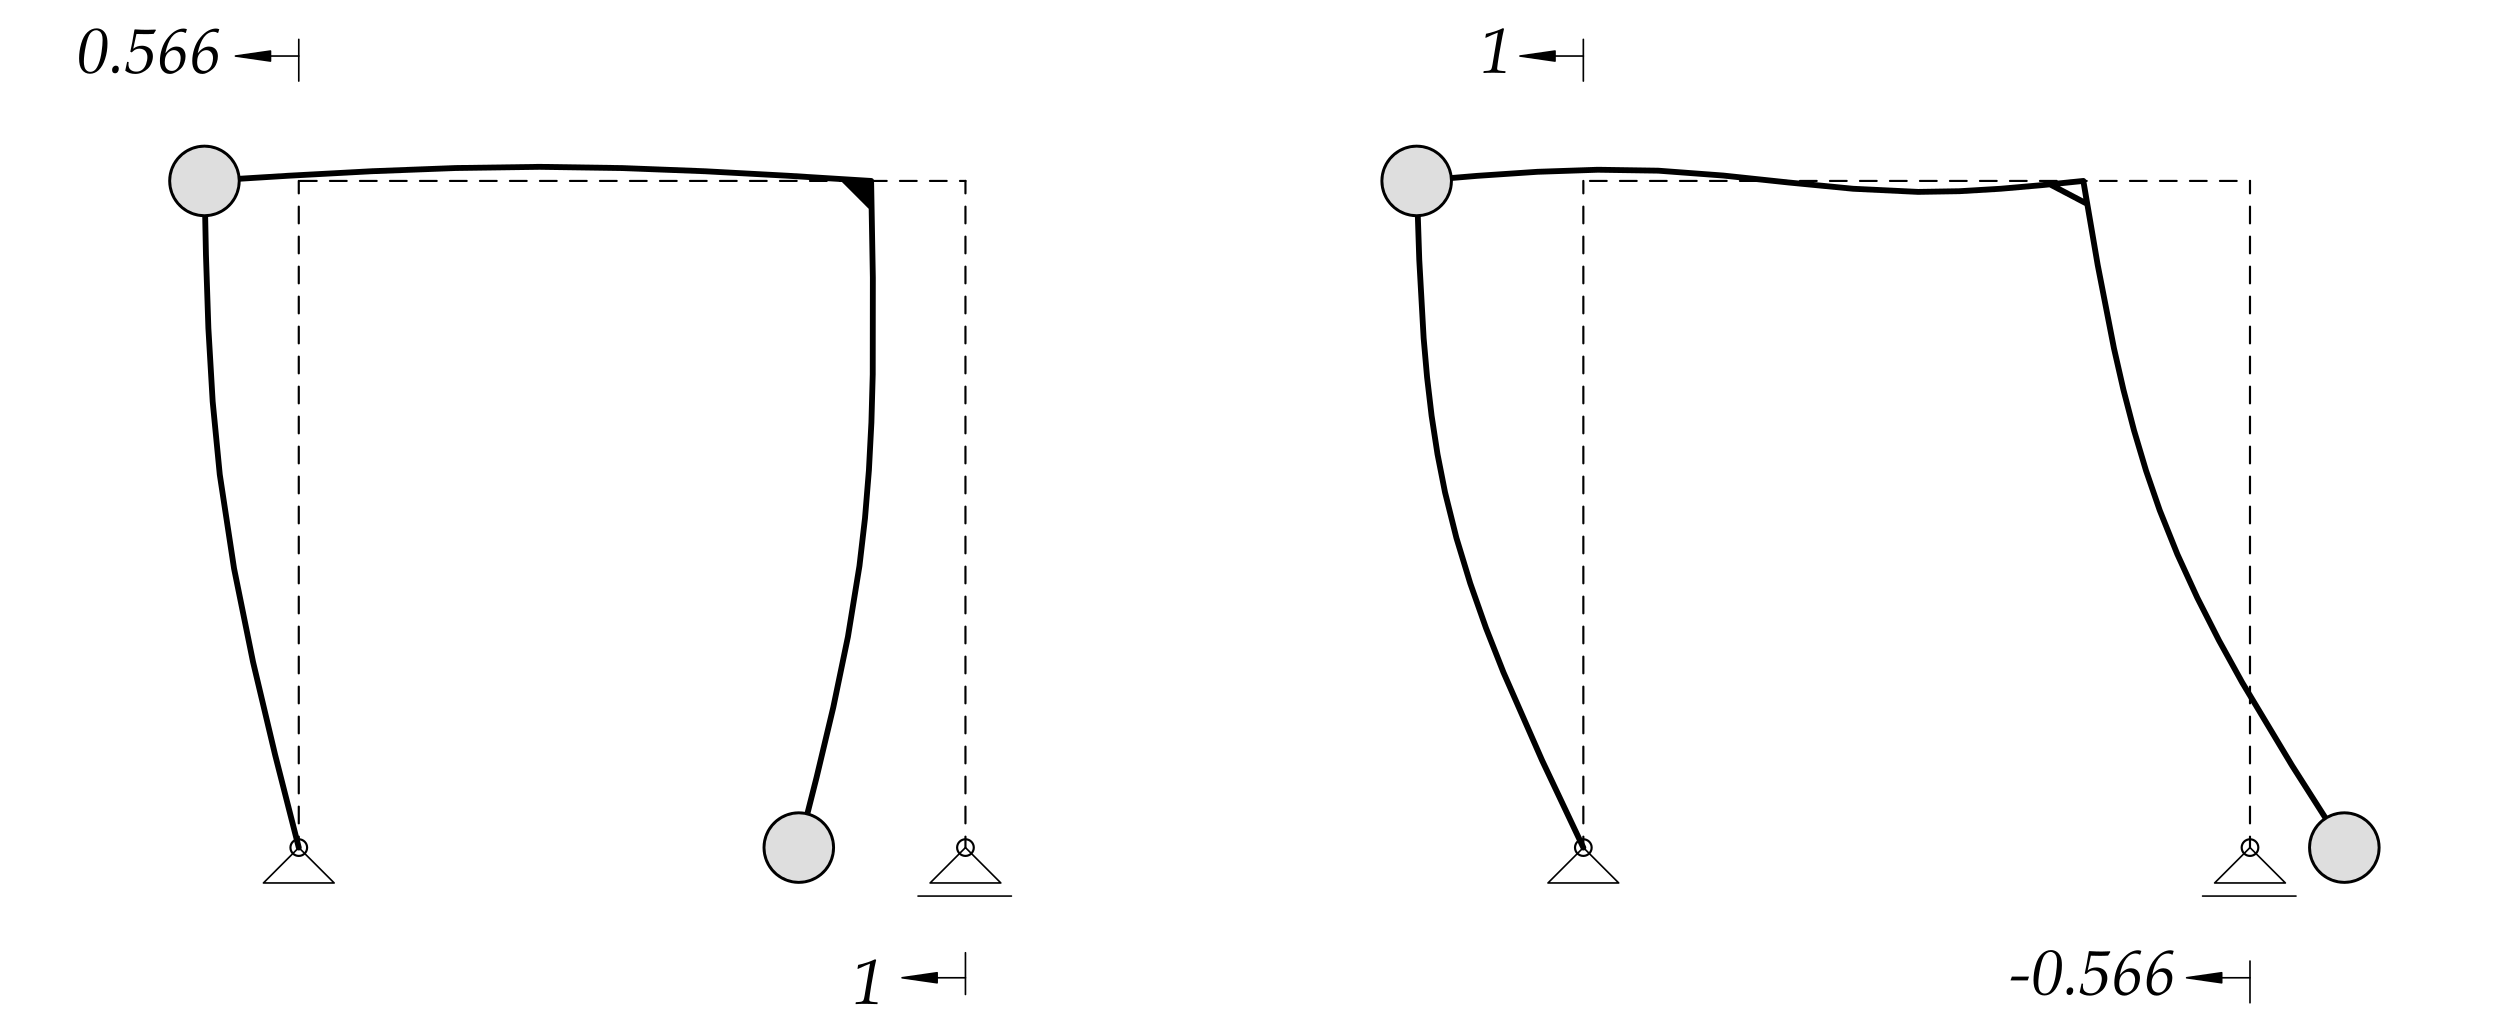 <?xml version="1.0" encoding="UTF-8" standalone="no"?>
<svg
   width="425.197pt"
   height="175.748pt"
   viewBox="0 0 425.197 175.748"
   version="1.1"
   id="svg51"
   xmlns:xlink="http://www.w3.org/1999/xlink"
   xmlns="http://www.w3.org/2000/svg"
   xmlns:svg="http://www.w3.org/2000/svg">
  <defs
     id="defs7">
    <g
       id="g7">
      <g
         id="glyph-0-0">
        <path
           d="M 9 -4.406 L 8.969 -4.016 C 8.738 -3.93 8.367 -3.785 7.859 -3.578 C 7.586 -3.473 7.16 -3.297 6.578 -3.047 C 6.285 -2.891 5.801 -2.645 5.125 -2.312 C 4.938 -2.195 4.66 -2.035 4.297 -1.828 C 4.273 -1.816 4.453 -1.613 4.828 -1.219 L 4.156 -0.578 L 4.688 -0.547 L 4.516 -0.109 L 4.328 -0.109 L 4.422 -0.375 L 3.984 -0.438 L 3.688 -0.281 L 3.453 0.109 L 3.281 0.031 L 3.547 -0.328 L 3.781 -0.531 L 3.297 -0.547 L 3.031 -0.266 L 2.859 -0.312 L 3.328 -0.766 L 3.891 -0.719 L 4.469 -1.156 L 4.062 -1.781 C 3.938 -1.727 3.828 -1.711 3.734 -1.734 C 3.816 -1.609 3.895 -1.488 3.969 -1.375 L 2.969 -0.984 L 3.266 -0.906 L 2.859 -0.609 L 2.734 -0.641 L 2.969 -0.859 L 2.812 -0.938 L 2.391 -0.812 L 2.312 -0.609 L 2.156 -0.594 L 2.312 -0.906 L 2.594 -0.984 L 2.25 -1.125 L 2.109 -0.922 L 2 -0.969 L 2.219 -1.25 L 2.812 -1.094 L 3.672 -1.438 L 3.531 -1.812 C 3.406 -1.906 3.203 -2.055 2.922 -2.266 C 2.816 -2.348 2.688 -2.484 2.531 -2.672 C 2.383 -2.848 2.25 -2.984 2.125 -3.078 C 1.832 -3.254 1.523 -3.391 1.203 -3.484 C 0.91 -3.555 0.5 -3.57 -0.031 -3.531 L 0.109 -3.719 L 1.484 -4.141 C 1.859 -4.254 2.375 -4.414 3.031 -4.625 L 3.234 -4.547 C 3.266 -4.484 3.328 -4.379 3.422 -4.234 C 3.516 -4.117 3.629 -4.02 3.766 -3.938 C 3.898 -3.852 4.035 -3.773 4.172 -3.703 C 4.266 -3.641 4.395 -3.566 4.562 -3.484 C 5.27 -3.43 5.82 -3.438 6.219 -3.5 C 6.312 -3.52 6.703 -3.645 7.391 -3.875 C 7.785 -4 8.32 -4.176 9 -4.406 Z M 4.812 -2.594 L 4.656 -2.656 L 4.375 -2.453 L 4.016 -2.688 L 3.812 -3.078 L 3.641 -3.016 L 3.922 -2.531 L 4.438 -2.281 Z M 2.844 -3.766 C 2.844 -3.91 2.766 -3.984 2.609 -3.984 C 2.453 -3.984 2.375 -3.91 2.375 -3.766 C 2.375 -3.629 2.453 -3.562 2.609 -3.562 C 2.766 -3.562 2.844 -3.629 2.844 -3.766 Z M 2.719 -3.719 C 2.719 -3.656 2.688 -3.625 2.625 -3.625 C 2.562 -3.625 2.531 -3.656 2.531 -3.719 C 2.531 -3.781 2.562 -3.812 2.625 -3.812 C 2.688 -3.812 2.719 -3.781 2.719 -3.719 Z M 2.719 -3.719 "
           id="path1" />
      </g>
      <g
         id="glyph-0-1">
        <path
           d="M 0.75 0.047 L 0.703 0 L 0.734 -0.234 L 0.781 -0.281 C 0.875 -0.289 1.004 -0.301 1.172 -0.312 C 1.398 -0.32 1.578 -0.344 1.703 -0.375 C 1.879 -0.426 2 -0.52 2.062 -0.656 C 2.125 -0.801 2.188 -1.055 2.25 -1.422 L 3.156 -6.828 C 2.594 -6.617 1.91 -6.32 1.109 -5.938 L 1.031 -5.984 L 1.141 -6.625 C 1.547 -6.695 2.141 -6.863 2.922 -7.125 C 3.211 -7.227 3.586 -7.383 4.047 -7.594 L 4.203 -7.453 C 4.035 -6.754 3.859 -5.867 3.672 -4.797 L 3.359 -3.047 C 3.266 -2.473 3.191 -2 3.141 -1.625 C 3.066 -1.082 3.031 -0.785 3.031 -0.734 C 3.031 -0.578 3.086 -0.473 3.203 -0.422 C 3.328 -0.367 3.586 -0.328 3.984 -0.297 C 4.18 -0.285 4.328 -0.273 4.422 -0.266 L 4.453 -0.219 L 4.438 0 L 4.391 0.047 C 3.742 0.016 3.098 0 2.453 0 C 1.648 0 1.082 0.016 0.75 0.047 Z M 0.75 0.047 "
           id="path2" />
      </g>
      <g
         id="glyph-0-2">
        <path
           d="M 0.453 -2.438 C 0.453 -3.258 0.57 -4.098 0.812 -4.953 C 1.062 -5.816 1.414 -6.461 1.875 -6.891 C 2.344 -7.328 2.859 -7.547 3.422 -7.547 C 3.785 -7.547 4.109 -7.453 4.391 -7.266 C 4.672 -7.078 4.891 -6.805 5.047 -6.453 C 5.203 -6.098 5.281 -5.609 5.281 -4.984 C 5.281 -4.055 5.145 -3.18 4.875 -2.359 C 4.613 -1.535 4.258 -0.906 3.812 -0.469 C 3.363 -0.039 2.863 0.172 2.312 0.172 C 1.75 0.172 1.297 -0.047 0.953 -0.484 C 0.617 -0.922 0.453 -1.57 0.453 -2.438 Z M 1.266 -1.875 C 1.266 -1.562 1.301 -1.27 1.375 -1 C 1.445 -0.727 1.57 -0.52 1.75 -0.375 C 1.926 -0.227 2.133 -0.156 2.375 -0.156 C 2.676 -0.156 2.941 -0.266 3.172 -0.484 C 3.398 -0.711 3.613 -1.086 3.812 -1.609 C 4.02 -2.141 4.176 -2.789 4.281 -3.562 C 4.395 -4.344 4.453 -5.02 4.453 -5.594 C 4.453 -5.969 4.41 -6.27 4.328 -6.5 C 4.242 -6.727 4.113 -6.906 3.938 -7.031 C 3.758 -7.164 3.566 -7.234 3.359 -7.234 C 2.992 -7.234 2.66 -7.055 2.359 -6.703 C 2.066 -6.348 1.812 -5.633 1.594 -4.562 C 1.375 -3.5 1.266 -2.602 1.266 -1.875 Z M 1.266 -1.875 "
           id="path3" />
      </g>
      <g
         id="glyph-0-3">
        <path
           d="M 0.562 -0.484 C 0.562 -0.68 0.625 -0.848 0.75 -0.984 C 0.883 -1.129 1.035 -1.203 1.203 -1.203 C 1.367 -1.203 1.492 -1.156 1.578 -1.062 C 1.66 -0.969 1.703 -0.844 1.703 -0.688 C 1.703 -0.477 1.645 -0.297 1.531 -0.141 C 1.414 0.016 1.258 0.094 1.062 0.094 C 0.906 0.094 0.781 0.039 0.688 -0.062 C 0.602 -0.164 0.562 -0.305 0.562 -0.484 Z M 0.562 -0.484 "
           id="path4" />
      </g>
      <g
         id="glyph-0-4">
        <path
           d="M 0.047 -0.359 C 0.117 -0.641 0.223 -1.125 0.359 -1.812 L 0.406 -1.859 L 0.594 -1.828 L 0.625 -1.781 C 0.602 -1.676 0.594 -1.566 0.594 -1.453 C 0.594 -1.016 0.723 -0.691 0.984 -0.484 C 1.242 -0.285 1.566 -0.188 1.953 -0.188 C 2.328 -0.188 2.656 -0.297 2.938 -0.516 C 3.227 -0.742 3.445 -1.066 3.594 -1.484 C 3.738 -1.898 3.812 -2.297 3.812 -2.672 C 3.812 -2.867 3.781 -3.055 3.719 -3.234 C 3.656 -3.422 3.566 -3.578 3.453 -3.703 C 3.348 -3.828 3.207 -3.922 3.031 -3.984 C 2.852 -4.055 2.664 -4.094 2.469 -4.094 C 2.301 -4.094 2.133 -4.066 1.969 -4.016 C 1.801 -3.961 1.664 -3.895 1.562 -3.812 C 1.457 -3.738 1.316 -3.617 1.141 -3.453 L 0.906 -3.578 C 1.125 -4.492 1.359 -5.738 1.609 -7.312 L 1.703 -7.375 C 2.516 -7.32 3.207 -7.297 3.781 -7.297 C 4.25 -7.297 4.719 -7.312 5.188 -7.344 L 5.266 -7.234 L 4.875 -6.609 C 4.469 -6.578 4 -6.562 3.469 -6.562 C 2.926 -6.562 2.422 -6.57 1.953 -6.594 L 1.406 -4.078 C 1.82 -4.422 2.316 -4.594 2.891 -4.594 C 3.234 -4.594 3.551 -4.52 3.844 -4.375 C 4.145 -4.227 4.367 -4.02 4.516 -3.75 C 4.672 -3.477 4.75 -3.16 4.75 -2.797 C 4.75 -2.398 4.664 -2.004 4.5 -1.609 C 4.332 -1.211 4.113 -0.895 3.844 -0.656 C 3.582 -0.414 3.273 -0.211 2.922 -0.047 C 2.566 0.117 2.176 0.203 1.75 0.203 C 1.07 0.203 0.504 0.016 0.047 -0.359 Z M 0.047 -0.359 "
           id="path5" />
      </g>
      <g
         id="glyph-0-5">
        <path
           d="M 4.844 -6.781 L 4.766 -6.766 C 4.547 -6.898 4.32 -6.969 4.094 -6.969 C 3.457 -6.969 2.906 -6.664 2.438 -6.062 C 1.977 -5.457 1.617 -4.539 1.359 -3.312 C 1.66 -3.688 1.961 -3.969 2.266 -4.156 C 2.578 -4.352 2.914 -4.453 3.281 -4.453 C 3.57 -4.453 3.832 -4.391 4.062 -4.266 C 4.301 -4.141 4.484 -3.945 4.609 -3.688 C 4.734 -3.438 4.797 -3.141 4.797 -2.797 C 4.797 -2.453 4.738 -2.113 4.625 -1.781 C 4.52 -1.445 4.383 -1.172 4.219 -0.953 C 4.062 -0.742 3.836 -0.539 3.547 -0.344 C 3.266 -0.156 3.02 -0.02 2.812 0.062 C 2.613 0.156 2.395 0.203 2.156 0.203 C 1.633 0.203 1.219 0.016 0.906 -0.359 C 0.594 -0.734 0.438 -1.281 0.438 -2 C 0.438 -2.664 0.551 -3.359 0.781 -4.078 C 1.008 -4.797 1.348 -5.426 1.797 -5.969 C 2.254 -6.52 2.707 -6.914 3.156 -7.156 C 3.602 -7.395 4.039 -7.516 4.469 -7.516 C 4.645 -7.516 4.832 -7.477 5.031 -7.406 Z M 1.266 -1.797 C 1.266 -1.297 1.379 -0.922 1.609 -0.672 C 1.848 -0.43 2.133 -0.312 2.469 -0.312 C 2.77 -0.312 3.035 -0.414 3.266 -0.625 C 3.504 -0.832 3.68 -1.113 3.797 -1.469 C 3.91 -1.82 3.969 -2.16 3.969 -2.484 C 3.969 -2.91 3.859 -3.242 3.641 -3.484 C 3.43 -3.723 3.16 -3.844 2.828 -3.844 C 2.547 -3.844 2.273 -3.75 2.016 -3.562 C 1.754 -3.375 1.562 -3.125 1.438 -2.812 C 1.32 -2.508 1.266 -2.172 1.266 -1.797 Z M 1.266 -1.797 "
           id="path6" />
      </g>
      <g
         id="glyph-0-6">
        <path
           d="M 0.203 -2.391 L 0.438 -3.031 L 3.359 -3.031 L 3.125 -2.391 Z M 0.203 -2.391 "
           id="path7" />
      </g>
    </g>
  </defs>
  <path
     fill-rule="nonzero"
     fill="rgb(0%, 0%, 0%)"
     fill-opacity="1"
     d="M 34.895 35.105 L 39.488 30.512 L 34.773 30.773 Z M 148.211 35.277 L 148.16 30.773 L 143.707 30.773 Z M 148.211 35.277 "
     id="path8" />
  <path
     fill="none"
     stroke-width="0.283"
     stroke-linecap="round"
     stroke-linejoin="round"
     stroke="rgb(0%, 0%, 0%)"
     stroke-opacity="1"
     stroke-miterlimit="10"
     d="M 50.816 31.592 L 44.805 25.576 M 50.816 31.592 L 56.832 25.576 M 44.805 25.576 L 56.832 25.576 M 164.203 31.592 L 158.191 25.576 M 164.203 31.592 L 170.215 25.576 M 158.191 25.576 L 170.215 25.576 M 156.145 23.346 L 172.016 23.346 "
     transform="matrix(1, 0, 0, -1, 0, 175.748)"
     id="path9" />
  <path
     fill="none"
     stroke-width="0.368"
     stroke-linecap="round"
     stroke-linejoin="round"
     stroke="rgb(0%, 0%, 0%)"
     stroke-opacity="1"
     stroke-miterlimit="10"
     d="M 52.234 31.592 C 52.234 32.373 51.602 33.006 50.816 33.006 M 50.816 33.006 C 50.035 33.006 49.398 32.373 49.398 31.592 M 49.398 31.592 C 49.398 30.807 50.035 30.174 50.816 30.174 M 50.816 30.174 C 51.602 30.174 52.234 30.807 52.234 31.592 "
     transform="matrix(1, 0, 0, -1, 0, 175.748)"
     id="path10" />
  <path
     fill="none"
     stroke-width="0.368"
     stroke-linecap="round"
     stroke-linejoin="round"
     stroke="rgb(0%, 0%, 0%)"
     stroke-opacity="1"
     stroke-miterlimit="10"
     d="M 165.621 31.592 C 165.621 32.373 164.984 33.006 164.203 33.006 M 164.203 33.006 C 163.422 33.006 162.785 32.373 162.785 31.592 M 162.785 31.592 C 162.785 30.807 163.422 30.174 164.203 30.174 M 164.203 30.174 C 164.984 30.174 165.621 30.807 165.621 31.592 "
     transform="matrix(1, 0, 0, -1, 0, 175.748)"
     id="path11" />
  <path
     fill="none"
     stroke-width="0.368"
     stroke-linecap="round"
     stroke-linejoin="round"
     stroke="rgb(0%, 0%, 0%)"
     stroke-opacity="1"
     stroke-miterlimit="10"
     d="M 50.816 31.592 L 50.816 33.447 M 50.816 35.717 L 50.816 38.553 M 50.816 40.818 L 50.816 43.654 M 50.816 45.92 L 50.816 48.756 M 50.816 51.025 L 50.816 53.857 M 50.816 56.127 L 50.816 58.959 M 50.816 61.228 L 50.816 64.064 M 50.816 66.33 L 50.816 69.166 M 50.816 71.432 L 50.816 74.268 M 50.816 76.537 L 50.816 79.369 M 50.816 81.639 L 50.816 84.471 M 50.816 86.74 L 50.816 89.576 M 50.816 91.842 L 50.816 94.678 M 50.816 96.943 L 50.816 99.779 M 50.816 102.049 L 50.816 104.881 M 50.816 107.15 L 50.816 109.982 M 50.816 112.252 L 50.816 115.088 M 50.816 117.353 L 50.816 120.189 M 50.816 122.455 L 50.816 125.291 M 50.816 127.561 L 50.816 130.393 M 50.816 132.662 L 50.816 135.498 M 50.816 137.764 L 50.816 140.6 M 50.816 142.865 L 50.816 144.975 M 50.816 31.592 L 50.816 31.592 M 50.816 144.975 L 50.816 144.975 M 51.023 144.975 L 53.859 144.975 M 56.125 144.975 L 58.961 144.975 M 61.227 144.975 L 64.062 144.975 M 66.332 144.975 L 69.164 144.975 M 71.434 144.975 L 74.27 144.975 M 76.535 144.975 L 79.371 144.975 M 81.637 144.975 L 84.473 144.975 M 86.738 144.975 L 89.574 144.975 M 91.844 144.975 L 94.676 144.975 M 96.945 144.975 L 99.781 144.975 M 102.047 144.975 L 104.883 144.975 M 107.148 144.975 L 109.984 144.975 M 112.254 144.975 L 115.086 144.975 M 117.355 144.975 L 120.188 144.975 M 122.457 144.975 L 125.293 144.975 M 127.559 144.975 L 130.395 144.975 M 132.66 144.975 L 135.496 144.975 M 137.766 144.975 L 140.598 144.975 M 142.867 144.975 L 145.699 144.975 M 147.969 144.975 L 150.805 144.975 M 153.07 144.975 L 155.906 144.975 M 158.172 144.975 L 161.008 144.975 M 163.277 144.975 L 164.203 144.975 M 50.816 144.975 L 50.816 144.975 M 164.203 144.975 L 164.203 144.975 "
     transform="matrix(1, 0, 0, -1, 0, 175.748)"
     id="path12" />
  <path
     fill="none"
     stroke-width="0.368"
     stroke-linecap="round"
     stroke-linejoin="round"
     stroke="rgb(0%, 0%, 0%)"
     stroke-opacity="1"
     stroke-miterlimit="10"
     d="M 164.203 31.592 L 164.203 33.447 M 164.203 35.717 L 164.203 38.553 M 164.203 40.818 L 164.203 43.654 M 164.203 45.92 L 164.203 48.756 M 164.203 51.025 L 164.203 53.857 M 164.203 56.127 L 164.203 58.959 M 164.203 61.228 L 164.203 64.064 M 164.203 66.33 L 164.203 69.166 M 164.203 71.432 L 164.203 74.268 M 164.203 76.537 L 164.203 79.369 M 164.203 81.639 L 164.203 84.471 M 164.203 86.74 L 164.203 89.576 M 164.203 91.842 L 164.203 94.678 M 164.203 96.943 L 164.203 99.779 M 164.203 102.049 L 164.203 104.881 M 164.203 107.15 L 164.203 109.982 M 164.203 112.252 L 164.203 115.088 M 164.203 117.353 L 164.203 120.189 M 164.203 122.455 L 164.203 125.291 M 164.203 127.561 L 164.203 130.393 M 164.203 132.662 L 164.203 135.498 M 164.203 137.764 L 164.203 140.6 M 164.203 142.865 L 164.203 144.975 M 164.203 31.592 L 164.203 31.592 M 164.203 144.975 L 164.203 144.975 "
     transform="matrix(1, 0, 0, -1, 0, 175.748)"
     id="path13" />
  <path
     fill="none"
     stroke-width="0.283"
     stroke-linecap="round"
     stroke-linejoin="round"
     stroke="rgb(0%, 0%, 0%)"
     stroke-opacity="1"
     stroke-miterlimit="10"
     d="M 50.816 166.217 L 40.047 166.217 M 46 166.217 L 46.422 166.217 M 40.047 166.217 L 46 165.365 L 46 167.064 L 40.047 166.217 "
     transform="matrix(1, 0, 0, -1, 0, 175.748)"
     id="path14" />
  <path
     fill-rule="nonzero"
     fill="rgb(0%, 0%, 0%)"
     fill-opacity="1"
     d="M 46 8.684 L 40.047 9.531 L 46 10.383 Z M 46 8.684 "
     id="path15" />
  <path
     fill="none"
     stroke-width="0.283"
     stroke-linecap="round"
     stroke-linejoin="round"
     stroke="rgb(0%, 0%, 0%)"
     stroke-opacity="1"
     stroke-miterlimit="10"
     d="M 50.816 169.049 L 50.816 161.963 M 164.203 9.451 L 153.43 9.451 M 159.383 9.451 L 159.809 9.451 M 153.43 9.451 L 159.383 8.6 L 159.383 10.303 L 153.43 9.451 "
     transform="matrix(1, 0, 0, -1, 0, 175.748)"
     id="path16" />
  <path
     fill-rule="nonzero"
     fill="rgb(0%, 0%, 0%)"
     fill-opacity="1"
     d="M 159.383 165.445 L 153.43 166.297 L 159.383 167.148 Z M 159.383 165.445 "
     id="path17" />
  <path
     fill="none"
     stroke-width="0.283"
     stroke-linecap="round"
     stroke-linejoin="round"
     stroke="rgb(0%, 0%, 0%)"
     stroke-opacity="1"
     stroke-miterlimit="10"
     d="M 164.203 6.615 L 164.203 13.705 "
     transform="matrix(1, 0, 0, -1, 0, 175.748)"
     id="path18" />
  <path
     fill="none"
     stroke-width="0.992"
     stroke-linecap="round"
     stroke-linejoin="round"
     stroke="rgb(0%, 0%, 0%)"
     stroke-opacity="1"
     stroke-miterlimit="10"
     d="M 40.441 144.975 C 40.441 148.107 37.906 150.646 34.773 150.646 M 34.773 150.646 C 31.641 150.646 29.105 148.107 29.105 144.975 M 29.105 144.975 C 29.105 141.846 31.641 139.307 34.773 139.307 M 34.773 139.307 C 37.906 139.307 40.441 141.846 40.441 144.975 "
     transform="matrix(1, 0, 0, -1, 0, 175.748)"
     id="path19" />
  <path
     fill="none"
     stroke-width="0.992"
     stroke-linecap="round"
     stroke-linejoin="round"
     stroke="rgb(0%, 0%, 0%)"
     stroke-opacity="1"
     stroke-miterlimit="10"
     d="M 141.527 31.592 C 141.527 34.721 138.988 37.26 135.855 37.26 M 135.855 37.26 C 132.727 37.26 130.188 34.721 130.188 31.592 M 130.188 31.592 C 130.188 28.459 132.727 25.92 135.855 25.92 M 135.855 25.92 C 138.988 25.92 141.527 28.459 141.527 31.592 "
     transform="matrix(1, 0, 0, -1, 0, 175.748)"
     id="path20" />
  <path
     fill="none"
     stroke-width="0.992"
     stroke-linecap="round"
     stroke-linejoin="round"
     stroke="rgb(0%, 0%, 0%)"
     stroke-opacity="1"
     stroke-miterlimit="10"
     d="M 34.773 144.975 L 35.027 132.439 L 35.441 119.92 L 36.172 107.443 L 37.379 95.033 L 39.809 79.049 L 43.035 63.17 L 46.793 47.361 L 50.816 31.592 M 148.16 144.975 L 148.453 128.51 L 148.434 112.08 L 148.207 103.893 L 147.781 95.728 L 147.117 87.596 L 146.176 79.494 L 144.215 67.443 L 141.727 55.455 L 138.879 43.514 L 135.855 31.592 M 148.16 140.521 L 143.406 145.275 M 34.773 144.975 L 49.02 145.857 L 63.266 146.627 L 77.512 147.17 L 91.758 147.373 L 105.855 147.162 L 119.957 146.619 L 134.059 145.853 L 148.16 144.975 M 34.773 140.521 L 39.527 145.275 "
     transform="matrix(1, 0, 0, -1, 0, 175.748)"
     id="path21" />
  <path
     fill-rule="nonzero"
     fill="rgb(87.057%, 87.057%, 87.057%)"
     fill-opacity="1"
     d="M 39.684 27.938 L 39.117 27.129 L 38.418 26.43 L 37.609 25.863 L 36.711 25.445 L 35.758 25.188 L 34.773 25.102 L 33.789 25.188 L 32.836 25.445 L 31.938 25.863 L 31.129 26.43 L 30.43 27.129 L 29.863 27.938 L 29.445 28.832 L 29.191 29.789 L 29.105 30.773 L 29.191 31.758 L 29.445 32.711 L 29.863 33.605 L 30.43 34.418 L 31.129 35.117 L 31.938 35.684 L 32.836 36.102 L 33.789 36.355 L 34.773 36.441 L 35.758 36.355 L 36.711 36.102 L 37.609 35.684 L 38.418 35.117 L 39.117 34.418 L 39.684 33.605 L 40.102 32.711 L 40.355 31.758 L 40.441 30.773 L 40.355 29.789 L 40.102 28.832 Z M 39.684 27.938 "
     id="path22" />
  <path
     fill-rule="nonzero"
     fill="rgb(87.057%, 87.057%, 87.057%)"
     fill-opacity="1"
     d="M 140.766 141.324 L 140.199 140.516 L 139.5 139.816 L 138.691 139.25 L 137.797 138.832 L 136.84 138.574 L 135.855 138.488 L 134.871 138.574 L 133.918 138.832 L 133.023 139.25 L 132.211 139.816 L 131.516 140.516 L 130.945 141.324 L 130.531 142.219 L 130.273 143.172 L 130.188 144.156 L 130.273 145.145 L 130.531 146.098 L 130.945 146.992 L 131.516 147.801 L 132.211 148.5 L 133.023 149.066 L 133.918 149.484 L 134.871 149.742 L 135.855 149.828 L 136.84 149.742 L 137.797 149.484 L 138.691 149.066 L 139.5 148.5 L 140.199 147.801 L 140.766 146.992 L 141.184 146.098 L 141.441 145.145 L 141.527 144.156 L 141.441 143.172 L 141.184 142.219 Z M 140.766 141.324 "
     id="path23" />
  <g
     fill="rgb(0%, 0%, 0%)"
     fill-opacity="1"
     id="g23">
    <use
       xlink:href="#glyph-0-1"
       x="144.809"
       y="170.733"
       id="use23" />
  </g>
  <g
     fill="rgb(0%, 0%, 0%)"
     fill-opacity="1"
     id="g28">
    <use
       xlink:href="#glyph-0-2"
       x="12.998"
       y="12.371"
       id="use24" />
    <use
       xlink:href="#glyph-0-3"
       x="18.502"
       y="12.371"
       id="use25" />
    <use
       xlink:href="#glyph-0-4"
       x="21.254"
       y="12.371"
       id="use26" />
    <use
       xlink:href="#glyph-0-5"
       x="26.758"
       y="12.371"
       id="use27" />
    <use
       xlink:href="#glyph-0-5"
       x="32.262"
       y="12.371"
       id="use28" />
  </g>
  <path
     fill-rule="nonzero"
     fill="rgb(0%, 0%, 0%)"
     fill-opacity="1"
     d="M 240.945 30.773 L 241.117 35.051 L 245.785 30.387 Z M 240.945 30.773 "
     id="path28" />
  <path
     fill="none"
     stroke-width="0.283"
     stroke-linecap="round"
     stroke-linejoin="round"
     stroke="rgb(0%, 0%, 0%)"
     stroke-opacity="1"
     stroke-miterlimit="10"
     d="M 269.293 31.592 L 263.277 25.576 M 269.293 31.592 L 275.305 25.576 M 263.277 25.576 L 275.305 25.576 M 382.676 31.592 L 376.664 25.576 M 382.676 31.592 L 388.691 25.576 M 376.664 25.576 L 388.691 25.576 M 374.617 23.346 L 390.492 23.346 "
     transform="matrix(1, 0, 0, -1, 0, 175.748)"
     id="path29" />
  <path
     fill="none"
     stroke-width="0.368"
     stroke-linecap="round"
     stroke-linejoin="round"
     stroke="rgb(0%, 0%, 0%)"
     stroke-opacity="1"
     stroke-miterlimit="10"
     d="M 270.707 31.592 C 270.707 32.373 270.074 33.006 269.293 33.006 M 269.293 33.006 C 268.508 33.006 267.875 32.373 267.875 31.592 M 267.875 31.592 C 267.875 30.807 268.508 30.174 269.293 30.174 M 269.293 30.174 C 270.074 30.174 270.707 30.807 270.707 31.592 "
     transform="matrix(1, 0, 0, -1, 0, 175.748)"
     id="path30" />
  <path
     fill="none"
     stroke-width="0.368"
     stroke-linecap="round"
     stroke-linejoin="round"
     stroke="rgb(0%, 0%, 0%)"
     stroke-opacity="1"
     stroke-miterlimit="10"
     d="M 384.094 31.592 C 384.094 32.373 383.461 33.006 382.676 33.006 M 382.676 33.006 C 381.895 33.006 381.262 32.373 381.262 31.592 M 381.262 31.592 C 381.262 30.807 381.895 30.174 382.676 30.174 M 382.676 30.174 C 383.461 30.174 384.094 30.807 384.094 31.592 "
     transform="matrix(1, 0, 0, -1, 0, 175.748)"
     id="path31" />
  <path
     fill="none"
     stroke-width="0.368"
     stroke-linecap="round"
     stroke-linejoin="round"
     stroke="rgb(0%, 0%, 0%)"
     stroke-opacity="1"
     stroke-miterlimit="10"
     d="M 269.293 31.592 L 269.293 33.447 M 269.293 35.717 L 269.293 38.553 M 269.293 40.818 L 269.293 43.654 M 269.293 45.92 L 269.293 48.756 M 269.293 51.025 L 269.293 53.857 M 269.293 56.127 L 269.293 58.959 M 269.293 61.228 L 269.293 64.064 M 269.293 66.33 L 269.293 69.166 M 269.293 71.432 L 269.293 74.268 M 269.293 76.537 L 269.293 79.369 M 269.293 81.639 L 269.293 84.471 M 269.293 86.74 L 269.293 89.576 M 269.293 91.842 L 269.293 94.678 M 269.293 96.943 L 269.293 99.779 M 269.293 102.049 L 269.293 104.881 M 269.293 107.15 L 269.293 109.982 M 269.293 112.252 L 269.293 115.088 M 269.293 117.353 L 269.293 120.189 M 269.293 122.455 L 269.293 125.291 M 269.293 127.561 L 269.293 130.393 M 269.293 132.662 L 269.293 135.498 M 269.293 137.764 L 269.293 140.6 M 269.293 142.865 L 269.293 144.975 M 269.293 31.592 L 269.293 31.592 M 269.293 144.975 L 269.293 144.975 M 270.426 144.975 L 273.262 144.975 M 275.527 144.975 L 278.363 144.975 M 280.629 144.975 L 283.465 144.975 M 285.73 144.975 L 288.566 144.975 M 290.836 144.975 L 293.668 144.975 M 295.938 144.975 L 298.773 144.975 M 301.039 144.975 L 303.875 144.975 M 306.141 144.975 L 308.977 144.975 M 311.242 144.975 L 314.078 144.975 M 316.348 144.975 L 319.18 144.975 M 321.449 144.975 L 324.285 144.975 M 326.551 144.975 L 329.387 144.975 M 331.652 144.975 L 334.488 144.975 M 336.758 144.975 L 339.59 144.975 M 341.859 144.975 L 344.691 144.975 M 346.961 144.975 L 349.797 144.975 M 352.062 144.975 L 354.898 144.975 M 357.164 144.975 L 360 144.975 M 362.27 144.975 L 365.102 144.975 M 367.371 144.975 L 370.203 144.975 M 372.473 144.975 L 375.309 144.975 M 377.574 144.975 L 380.41 144.975 M 269.293 144.975 L 269.293 144.975 M 382.676 144.975 L 382.676 144.975 M 382.676 31.592 L 382.676 33.447 "
     transform="matrix(1, 0, 0, -1, 0, 175.748)"
     id="path32" />
  <path
     fill="none"
     stroke-width="0.368"
     stroke-linecap="round"
     stroke-linejoin="round"
     stroke="rgb(0%, 0%, 0%)"
     stroke-opacity="1"
     stroke-miterlimit="10"
     d="M 382.676 35.717 L 382.676 38.553 M 382.676 40.818 L 382.676 43.654 M 382.676 45.92 L 382.676 48.756 M 382.676 51.025 L 382.676 53.857 M 382.676 56.127 L 382.676 58.959 M 382.676 61.228 L 382.676 64.064 M 382.676 66.33 L 382.676 69.166 M 382.676 71.432 L 382.676 74.268 M 382.676 76.537 L 382.676 79.369 M 382.676 81.639 L 382.676 84.471 M 382.676 86.74 L 382.676 89.576 M 382.676 91.842 L 382.676 94.678 M 382.676 96.943 L 382.676 99.779 M 382.676 102.049 L 382.676 104.881 M 382.676 107.15 L 382.676 109.982 M 382.676 112.252 L 382.676 115.088 M 382.676 117.353 L 382.676 120.189 M 382.676 122.455 L 382.676 125.291 M 382.676 127.561 L 382.676 130.393 M 382.676 132.662 L 382.676 135.498 M 382.676 137.764 L 382.676 140.6 M 382.676 142.865 L 382.676 144.975 M 382.676 31.592 L 382.676 31.592 M 382.676 144.975 L 382.676 144.975 "
     transform="matrix(1, 0, 0, -1, 0, 175.748)"
     id="path33" />
  <path
     fill="none"
     stroke-width="0.283"
     stroke-linecap="round"
     stroke-linejoin="round"
     stroke="rgb(0%, 0%, 0%)"
     stroke-opacity="1"
     stroke-miterlimit="10"
     d="M 269.293 166.217 L 258.52 166.217 M 264.473 166.217 L 264.898 166.217 M 258.52 166.217 L 264.473 165.365 L 264.473 167.064 L 258.52 166.217 "
     transform="matrix(1, 0, 0, -1, 0, 175.748)"
     id="path34" />
  <path
     fill-rule="nonzero"
     fill="rgb(0%, 0%, 0%)"
     fill-opacity="1"
     d="M 264.473 8.684 L 258.52 9.531 L 264.473 10.383 Z M 264.473 8.684 "
     id="path35" />
  <path
     fill="none"
     stroke-width="0.283"
     stroke-linecap="round"
     stroke-linejoin="round"
     stroke="rgb(0%, 0%, 0%)"
     stroke-opacity="1"
     stroke-miterlimit="10"
     d="M 269.293 169.049 L 269.293 161.963 "
     transform="matrix(1, 0, 0, -1, 0, 175.748)"
     id="path36" />
  <path
     fill="none"
     stroke-width="0.992"
     stroke-linecap="round"
     stroke-linejoin="round"
     stroke="rgb(0%, 0%, 0%)"
     stroke-opacity="1"
     stroke-miterlimit="10"
     d="M 393.051 31.592 C 393.051 28.459 395.59 25.92 398.723 25.92 M 398.723 25.92 C 401.852 25.92 404.391 28.459 404.391 31.592 M 404.391 31.592 C 404.391 34.721 401.852 37.26 398.723 37.26 M 398.723 37.26 C 395.59 37.26 393.051 34.721 393.051 31.592 "
     transform="matrix(1, 0, 0, -1, 0, 175.748)"
     id="path37" />
  <path
     fill="none"
     stroke-width="0.992"
     stroke-linecap="round"
     stroke-linejoin="round"
     stroke="rgb(0%, 0%, 0%)"
     stroke-opacity="1"
     stroke-miterlimit="10"
     d="M 246.613 144.975 C 246.613 148.107 244.074 150.646 240.945 150.646 M 240.945 150.646 C 237.812 150.646 235.277 148.107 235.277 144.975 M 235.277 144.975 C 235.277 141.846 237.812 139.307 240.945 139.307 M 240.945 139.307 C 244.074 139.307 246.613 141.846 246.613 144.975 "
     transform="matrix(1, 0, 0, -1, 0, 175.748)"
     id="path38" />
  <path
     fill="none"
     stroke-width="0.992"
     stroke-linecap="round"
     stroke-linejoin="round"
     stroke="rgb(0%, 0%, 0%)"
     stroke-opacity="1"
     stroke-miterlimit="10"
     d="M 240.945 144.975 L 241.387 131.557 L 242.133 118.213 L 242.715 111.592 L 243.488 105.014 L 244.492 98.486 L 245.766 92.025 L 247.711 84.236 L 250.055 76.541 L 252.738 68.928 L 255.711 61.381 L 262.273 46.432 L 269.293 31.592 "
     transform="matrix(1, 0, 0, -1, 0, 175.748)"
     id="path39" />
  <path
     fill="none"
     stroke-width="0.283"
     stroke-linecap="round"
     stroke-linejoin="round"
     stroke="rgb(0%, 0%, 0%)"
     stroke-opacity="1"
     stroke-miterlimit="10"
     d="M 382.676 9.451 L 371.906 9.451 M 377.859 9.451 L 378.285 9.451 M 371.906 9.451 L 377.859 8.6 L 377.859 10.303 L 371.906 9.451 "
     transform="matrix(1, 0, 0, -1, 0, 175.748)"
     id="path40" />
  <path
     fill-rule="nonzero"
     fill="rgb(0%, 0%, 0%)"
     fill-opacity="1"
     d="M 377.859 165.445 L 371.906 166.297 L 377.859 167.148 Z M 377.859 165.445 "
     id="path41" />
  <path
     fill="none"
     stroke-width="0.283"
     stroke-linecap="round"
     stroke-linejoin="round"
     stroke="rgb(0%, 0%, 0%)"
     stroke-opacity="1"
     stroke-miterlimit="10"
     d="M 382.676 12.287 L 382.676 5.201 "
     transform="matrix(1, 0, 0, -1, 0, 175.748)"
     id="path42" />
  <path
     fill="none"
     stroke-width="0.992"
     stroke-linecap="round"
     stroke-linejoin="round"
     stroke="rgb(0%, 0%, 0%)"
     stroke-opacity="1"
     stroke-miterlimit="10"
     d="M 240.945 140.521 L 245.816 145.393 M 354.332 144.975 L 356.777 130.67 L 359.543 116.49 L 361.145 109.482 L 362.949 102.553 L 364.992 95.713 L 367.316 88.978 L 370.332 81.459 L 373.715 74.08 L 377.406 66.814 L 381.359 59.65 L 389.832 45.541 L 398.723 31.592 M 354.984 141.072 L 348.656 144.393 M 354.332 144.975 L 347.305 144.26 L 340.281 143.646 L 333.258 143.228 L 326.234 143.111 L 315.184 143.643 L 304.133 144.717 L 293.078 145.893 L 282.02 146.721 L 271.762 146.877 L 261.492 146.529 L 251.219 145.838 L 240.945 144.975 M 348.656 144.393 L 354.332 144.975 L 354.984 141.072 L 348.656 144.393 "
     transform="matrix(1, 0, 0, -1, 0, 175.748)"
     id="path43" />
  <path
     fill-rule="nonzero"
     fill="rgb(87.057%, 87.057%, 87.057%)"
     fill-opacity="1"
     d="M 393.812 141.324 L 393.395 142.219 L 393.137 143.172 L 393.051 144.156 L 393.137 145.145 L 393.395 146.098 L 393.812 146.992 L 394.379 147.801 L 395.078 148.5 L 395.887 149.066 L 396.781 149.484 L 397.738 149.742 L 398.723 149.828 L 399.707 149.742 L 400.66 149.484 L 401.555 149.066 L 402.367 148.5 L 403.062 147.801 L 403.633 146.992 L 404.047 146.098 L 404.305 145.145 L 404.391 144.156 L 404.305 143.172 L 404.047 142.219 L 403.633 141.324 L 403.062 140.516 L 402.367 139.816 L 401.555 139.25 L 400.66 138.832 L 399.707 138.574 L 398.723 138.488 L 397.738 138.574 L 396.781 138.832 L 395.887 139.25 L 395.078 139.816 L 394.379 140.516 Z M 393.812 141.324 "
     id="path44" />
  <path
     fill-rule="nonzero"
     fill="rgb(87.057%, 87.057%, 87.057%)"
     fill-opacity="1"
     d="M 245.855 27.938 L 245.289 27.129 L 244.59 26.43 L 243.781 25.863 L 242.883 25.445 L 241.93 25.188 L 240.945 25.102 L 239.961 25.188 L 239.008 25.445 L 238.109 25.863 L 237.301 26.43 L 236.602 27.129 L 236.035 27.938 L 235.617 28.832 L 235.363 29.789 L 235.277 30.773 L 235.363 31.758 L 235.617 32.711 L 236.035 33.605 L 236.602 34.418 L 237.301 35.117 L 238.109 35.684 L 239.008 36.102 L 239.961 36.355 L 240.945 36.441 L 241.93 36.355 L 242.883 36.102 L 243.781 35.684 L 244.59 35.117 L 245.289 34.418 L 245.855 33.605 L 246.273 32.711 L 246.527 31.758 L 246.613 30.773 L 246.527 29.789 L 246.273 28.832 Z M 245.855 27.938 "
     id="path45" />
  <g
     fill="rgb(0%, 0%, 0%)"
     fill-opacity="1"
     id="g45">
    <use
       xlink:href="#glyph-0-1"
       x="251.598"
       y="12.371"
       id="use45" />
  </g>
  <g
     fill="rgb(0%, 0%, 0%)"
     fill-opacity="1"
     id="g51">
    <use
       xlink:href="#glyph-0-6"
       x="341.74"
       y="169.135"
       id="use46" />
    <use
       xlink:href="#glyph-0-2"
       x="345.405"
       y="169.135"
       id="use47" />
    <use
       xlink:href="#glyph-0-3"
       x="350.909"
       y="169.135"
       id="use48" />
    <use
       xlink:href="#glyph-0-4"
       x="353.661"
       y="169.135"
       id="use49" />
    <use
       xlink:href="#glyph-0-5"
       x="359.165"
       y="169.135"
       id="use50" />
    <use
       xlink:href="#glyph-0-5"
       x="364.669"
       y="169.135"
       id="use51" />
  </g>
</svg>

